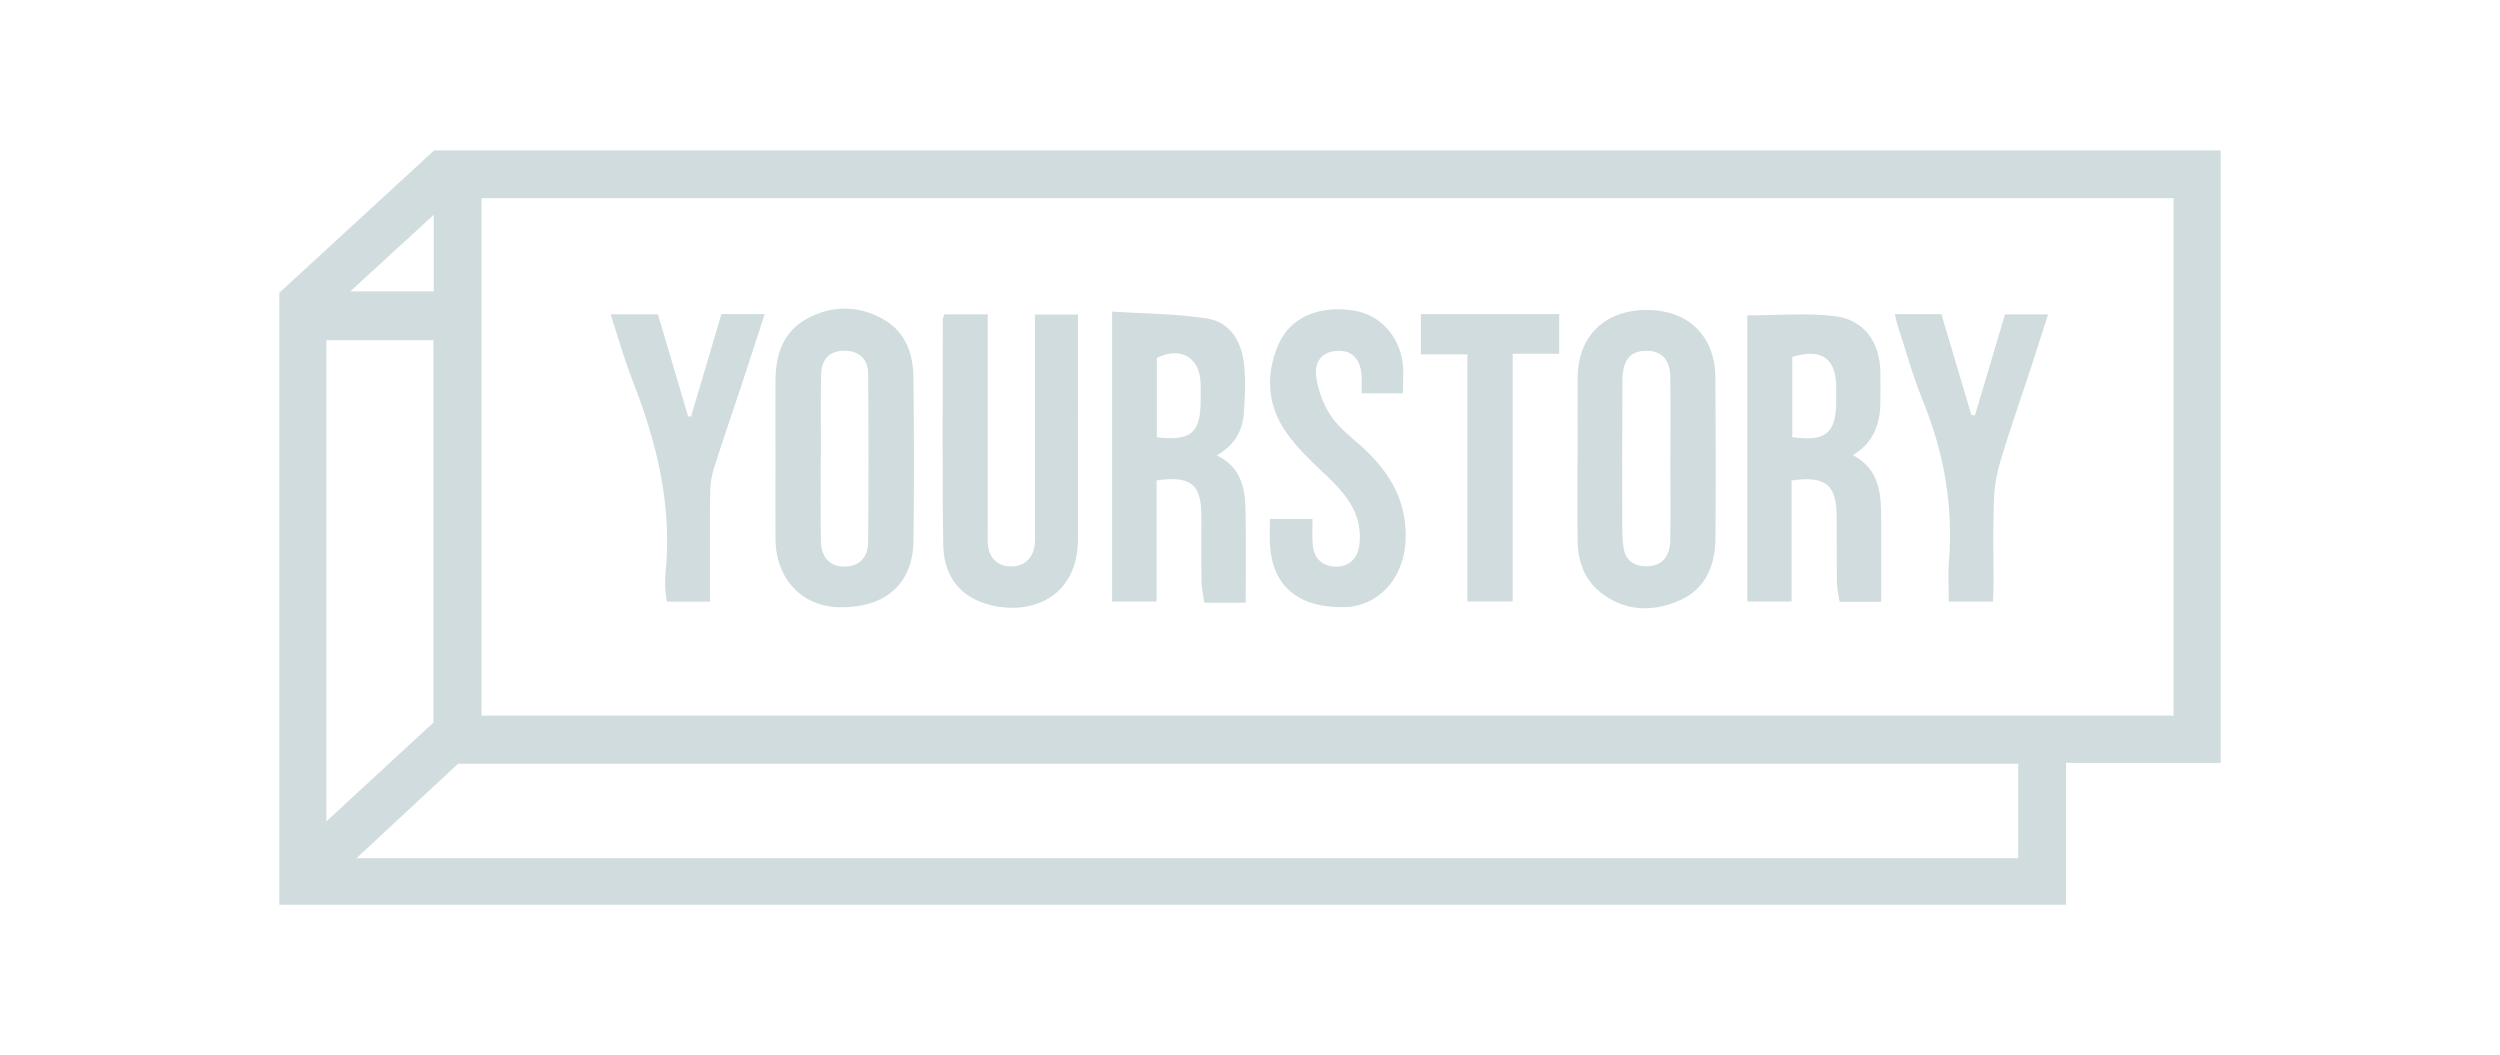 <?xml version="1.0" encoding="UTF-8"?>
<svg id="Layer_1" data-name="Layer 1" xmlns="http://www.w3.org/2000/svg" viewBox="0 0 380.85 160.74">
  <defs>
    <style>
      .cls-1 {
        opacity: .32;
      }

      .cls-2 {
        fill: #6a9298;
        stroke-width: 0px;
      }
    </style>
  </defs>
  <g class="cls-1">
    <path class="cls-2" d="m42.55,137.84V44.6c7.84-7.21,15.74-14.47,23.59-21.69h272.16v93.31h-23.56v21.61H42.55Zm30.81-28.82h257.76V30.18H73.35v78.84Zm234.11,7.33H69.78c-5,4.65-10.07,9.36-15.48,14.39h253.16v-14.39ZM49.72,51.83v73.3c5.71-5.27,11.06-10.22,16.31-15.06v-58.24h-16.31Zm3.64-7.44h12.72v-11.67c-4.29,3.94-8.27,7.59-12.72,11.67Z"/>
    <path class="cls-2" d="m189.77,91.82h-6.29c-.15-1.03-.42-2.09-.44-3.15-.06-3.32-.02-6.65-.02-9.98,0-4.93-1.57-6.26-6.82-5.5v18.45h-6.78v-44.17c4.85.31,9.67.32,14.39,1.03,3.54.53,5.3,3.45,5.69,6.86.29,2.53.17,5.13-.02,7.67-.2,2.68-1.48,4.86-4.13,6.34,3.88,1.84,4.33,5.2,4.4,8.65.08,4.55.02,9.1.02,13.8Zm-13.53-25.19c5.26.57,6.67-.69,6.67-5.7,0-.97.04-1.94-.03-2.91-.27-3.71-3.2-5.24-6.65-3.48v12.08Z"/>
    <path class="cls-2" d="m118.14,69.87c0-4.01-.04-8.02,0-12.03.04-3.88,1.19-7.32,4.78-9.28,3.84-2.1,7.88-2.07,11.69.1,3.32,1.9,4.5,5.19,4.54,8.8.1,8.3.11,16.6.01,24.9-.08,6.58-4.25,10.24-11.25,10.15-5.72-.08-9.73-4.32-9.77-10.4-.03-4.08,0-8.16,0-12.24Zm6.92-.15s-.02,0-.03,0c0,4.22-.04,8.44.02,12.66.03,2.53,1.38,3.93,3.58,3.93,2.16,0,3.6-1.28,3.62-3.68.08-8.58.07-17.15,0-25.73-.02-2.12-1.28-3.3-3.15-3.45-2.46-.2-3.95,1.03-4.01,3.61-.1,4.22-.03,8.44-.03,12.66Z"/>
    <path class="cls-2" d="m286.57,91.69h-6.32c-.14-.99-.4-1.98-.41-2.98-.06-3.32-.03-6.65-.04-9.97-.01-4.9-1.62-6.27-6.87-5.55v18.45h-6.74v-43.59c4.54,0,8.99-.41,13.33.11,4.45.54,6.86,3.97,6.94,8.51.03,1.52,0,3.05,0,4.57-.03,3.29-.97,6.13-4.18,8.1,4.14,2.21,4.3,6,4.3,9.86,0,4.07,0,8.15,0,12.5Zm-13.52-25.09c5.1.71,6.68-.62,6.68-5.51,0-.62,0-1.24,0-1.86.06-4.59-2.13-6.23-6.69-4.87v12.24Z"/>
    <path class="cls-2" d="m240.34,69.78c0-4.08-.02-8.16,0-12.25.04-6.3,4.1-10.28,10.47-10.31,6.34-.03,10.46,3.94,10.51,10.28.06,8.16.08,16.33.01,24.49-.03,4.14-1.49,7.75-5.48,9.49-4.09,1.79-8.28,1.68-11.97-1.19-2.51-1.95-3.49-4.76-3.54-7.86-.06-4.22-.02-8.44-.02-12.66Zm14.13.1c0-4.15.05-8.3-.02-12.45-.04-2.7-1.35-4.02-3.7-3.99-2.42.03-3.57,1.4-3.59,4.55-.05,7.12-.04,14.25-.03,21.37,0,1.38,0,2.78.21,4.13.28,1.81,1.5,2.73,3.33,2.78,2.32.07,3.73-1.31,3.78-3.95.07-4.15.02-8.3.01-12.45Z"/>
    <path class="cls-2" d="m143.87,47.89h6.6c0,.9,0,1.7,0,2.51,0,10.18,0,20.36,0,30.54,0,.69-.04,1.39.03,2.08.21,2,1.46,3.19,3.38,3.27,1.98.09,3.44-1.11,3.72-3.14.11-.82.06-1.66.06-2.49,0-10.04,0-20.08,0-30.12,0-.82,0-1.64,0-2.62h6.56c0,.84,0,1.64,0,2.45,0,10.53,0,21.05.01,31.58,0,10.19-8.85,12.14-14.98,9.69-3.8-1.52-5.49-4.8-5.55-8.57-.19-11.49-.07-22.99-.07-34.48,0-.19.13-.38.23-.69Z"/>
    <path class="cls-2" d="m193.45,79.05h6.5c0,1.3-.06,2.52.01,3.74.13,2.23,1.46,3.51,3.54,3.53,2.06.02,3.38-1.26,3.61-3.49.5-4.89-2.45-7.95-5.65-10.96-1.96-1.84-3.93-3.74-5.46-5.92-2.93-4.15-3.25-8.8-1.26-13.43,1.82-4.22,6.22-6.06,11.55-5.2,3.84.62,6.81,3.71,7.39,7.93.2,1.48.03,3.02.03,4.67h-6.28c0-.94.07-1.88-.01-2.82-.21-2.46-1.5-3.73-3.63-3.66-2.14.07-3.61,1.43-3.29,3.87.28,2.09,1.08,4.29,2.25,6.04,1.24,1.85,3.14,3.28,4.83,4.81,4.24,3.86,6.86,8.37,6.54,14.37-.31,5.61-4.14,9.86-9.37,9.96-6.99.13-10.96-3.25-11.29-9.61-.06-1.22,0-2.45,0-3.83Z"/>
    <path class="cls-2" d="m288.64,47.85h7.11c1.53,5.15,3.05,10.26,4.57,15.38.18.01.36.02.55.04,1.51-5.1,3.03-10.2,4.57-15.37h6.56c-.89,2.76-1.68,5.3-2.51,7.83-1.59,4.86-3.3,9.68-4.77,14.58-.59,1.95-.91,4.03-.98,6.07-.14,4.29-.04,8.58-.04,12.87,0,.75-.06,1.49-.1,2.4h-6.72c0-2.04-.14-4.04.02-6.01.69-8.57-.76-16.75-4.01-24.69-1.49-3.64-2.52-7.46-3.75-11.2-.19-.57-.3-1.17-.48-1.89Z"/>
    <path class="cls-2" d="m109.92,47.84h6.58c-1.24,3.8-2.42,7.44-3.62,11.08-1.39,4.2-2.84,8.38-4.18,12.6-.35,1.1-.5,2.3-.51,3.46-.06,4.78-.03,9.56-.03,14.33,0,.74,0,1.48,0,2.35h-6.56c-.08-.52-.2-1.04-.22-1.57-.04-.9-.09-1.81,0-2.7,1.06-10.24-1.28-19.89-4.98-29.33-1.27-3.25-2.22-6.63-3.38-10.17h7.21c1.51,5.11,3.05,10.32,4.59,15.53.15.02.3.03.45.05,1.54-5.17,3.07-10.35,4.64-15.64Z"/>
    <path class="cls-2" d="m216.46,47.84h21.07v6.05h-7.09v37.74h-6.9v-37.65h-7.08v-6.13Z"/>
  </g>
</svg>